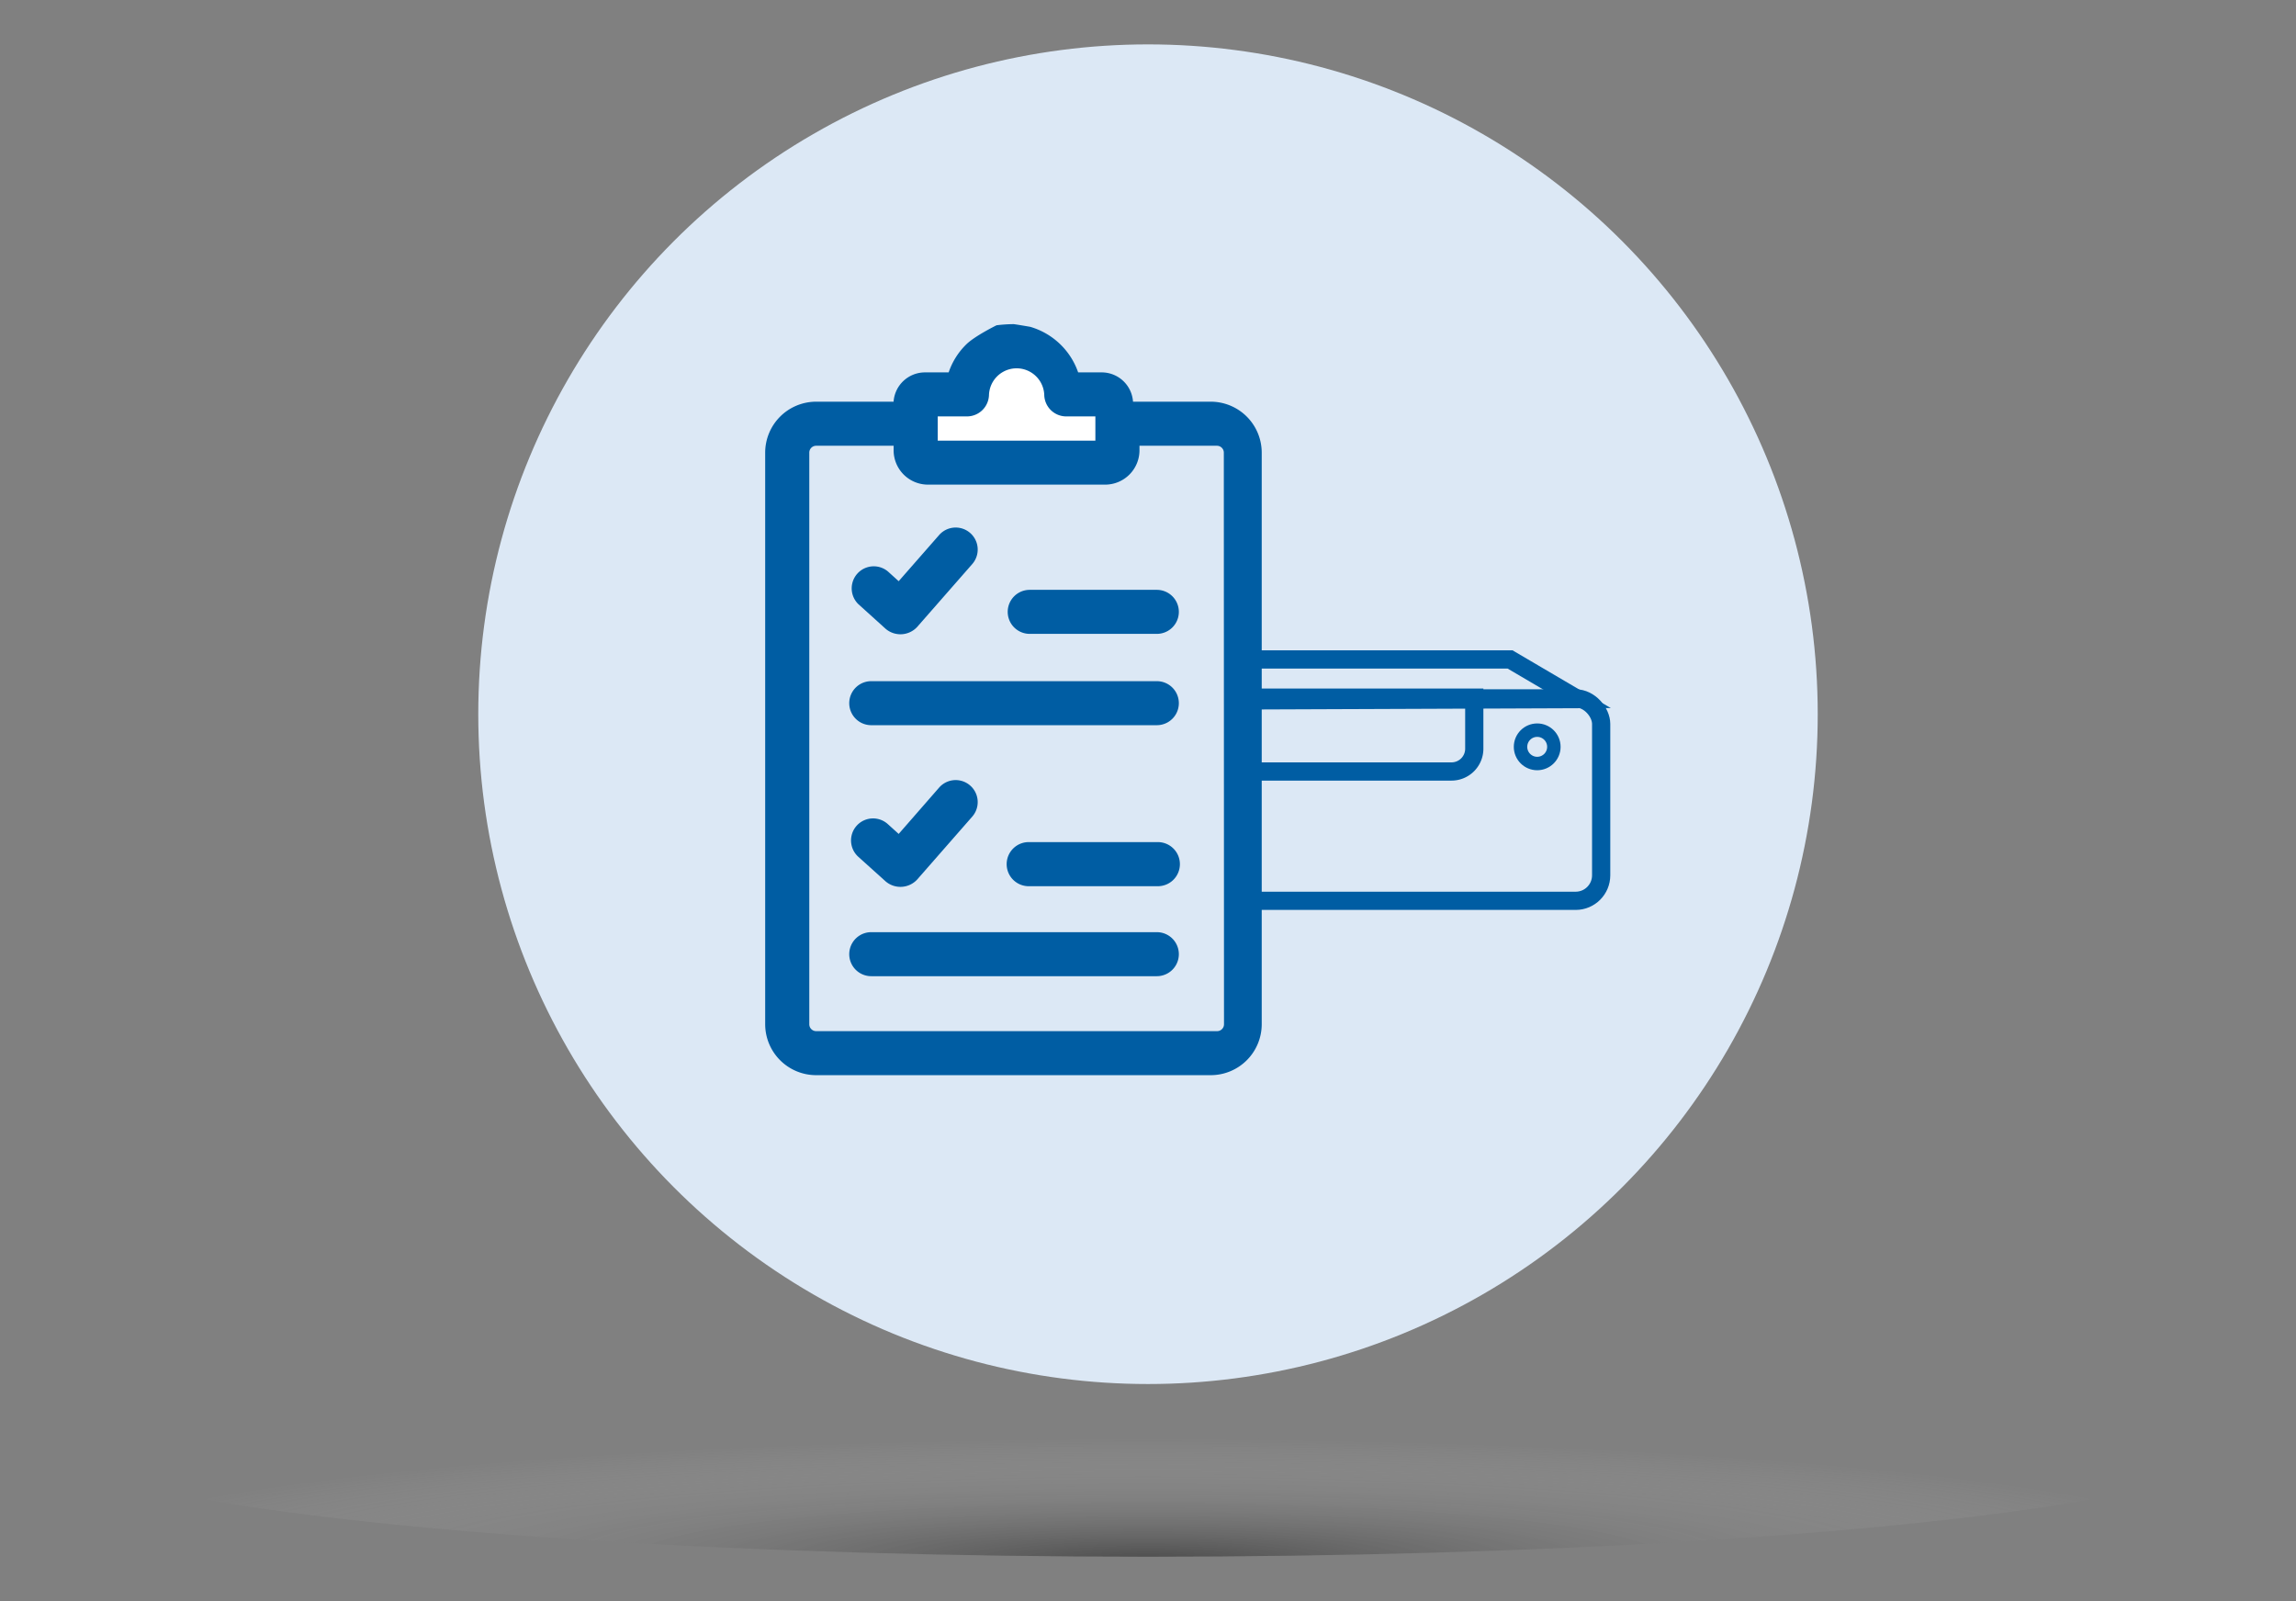 <svg xmlns="http://www.w3.org/2000/svg" xmlns:xlink="http://www.w3.org/1999/xlink" viewBox="0 0 503.92 351.37"><rect x="0" y="0" width="503.92" height="351.37" fill="#808080" stroke="none"/><defs><style>.cls-1{isolation:isolate;}.cls-2{opacity:0.4;mix-blend-mode:multiply;fill:url(#radial-gradient);}.cls-3{fill:#dce8f5;}.cls-4,.cls-5{fill:none;stroke:#005da3;stroke-miterlimit:10;}.cls-4{stroke-width:4px;}.cls-5{stroke-width:2.95px;}.cls-6{fill:#005da3;}.cls-7{fill:#fff;}</style><radialGradient id="radial-gradient" cx="251.96" cy="22836.54" r="243.3" gradientTransform="translate(0 -2169.77) scale(1 0.11)" gradientUnits="userSpaceOnUse"><stop offset="0" stop-color="#010101"/><stop offset="1" stop-color="#fff" stop-opacity="0"/></radialGradient></defs><g class="cls-1"><g id="Layer_1" data-name="Layer 1"><ellipse class="cls-2" cx="251.96" cy="315.15" rx="243.3" ry="26.47"/><circle class="cls-3" cx="251.96" cy="156.73" r="146.99"/><rect class="cls-4" x="222.59" y="153.26" width="128.83" height="44.42" rx="5.6"/><polygon class="cls-4" points="228.08 153.87 236.63 144.71 331.42 144.71 346.23 153.41 228.08 153.87"/><path class="cls-4" d="M250.45,153.1h73.12a0,0,0,0,1,0,0V164.3a5,5,0,0,1-5,5H255.43a5,5,0,0,1-5-5V153.1A0,0,0,0,1,250.45,153.1Z"/><circle class="cls-5" cx="337.38" cy="163.89" r="3.66"/><path class="cls-6" d="M265.73,88.15H248.67a6.89,6.89,0,0,0-6.87-6.43h-5.17a15.79,15.79,0,0,0-10.52-10s-3.46-.6-3.69-.59a32.22,32.22,0,0,0-3.7.25S214,73.7,212.1,75.55a15.6,15.6,0,0,0-3.89,6.17H203a6.91,6.91,0,0,0-6.88,6.43h-17a11.19,11.19,0,0,0-11.18,11.17V224.78a11.19,11.19,0,0,0,11.18,11.16h86.62a11.19,11.19,0,0,0,11.18-11.16V99.32A11.19,11.19,0,0,0,265.73,88.15Z"/><path class="cls-7" d="M205.81,91.38h6.41a4.84,4.84,0,0,0,4.84-4.73,6.07,6.07,0,0,1,12.13,0A4.83,4.83,0,0,0,234,91.38h6.41V96.7H205.81Z"/><path class="cls-3" d="M268.64,224.78a1.51,1.51,0,0,1-1.51,1.5h-88a1.51,1.51,0,0,1-1.51-1.5V99.32a1.51,1.51,0,0,1,1.51-1.5h17v1a7.54,7.54,0,0,0,7.53,7.53h38.9a7.54,7.54,0,0,0,7.53-7.53v-1h17a1.51,1.51,0,0,1,1.51,1.5Z"/><path class="cls-6" d="M194.39,138a5,5,0,0,0,6.89-.4l12.11-13.82a4.83,4.83,0,0,0-7.28-6.36l-8.87,10.12-2.38-2.15a4.84,4.84,0,0,0-6.49,7.17Z"/><path class="cls-6" d="M253.9,129.44H226a4.83,4.83,0,1,0,0,9.66h27.9a4.83,4.83,0,1,0,0-9.66Z"/><path class="cls-6" d="M253.9,149.48H191.22a4.83,4.83,0,1,0,0,9.66H253.9a4.83,4.83,0,1,0,0-9.66Z"/><path class="cls-6" d="M194.39,193.43a5,5,0,0,0,6.89-.4l12.11-13.83a4.83,4.83,0,0,0-7.28-6.36L197.24,183l-2.38-2.15a4.83,4.83,0,1,0-6.49,7.16Z"/><path class="cls-6" d="M253.9,184.8H226a4.84,4.84,0,1,0,0,9.67h27.9a4.84,4.84,0,1,0,0-9.67Z"/><path class="cls-6" d="M253.9,204.56H191.22a4.83,4.83,0,1,0,0,9.66H253.9a4.83,4.83,0,1,0,0-9.66Z"/></g></g></svg>